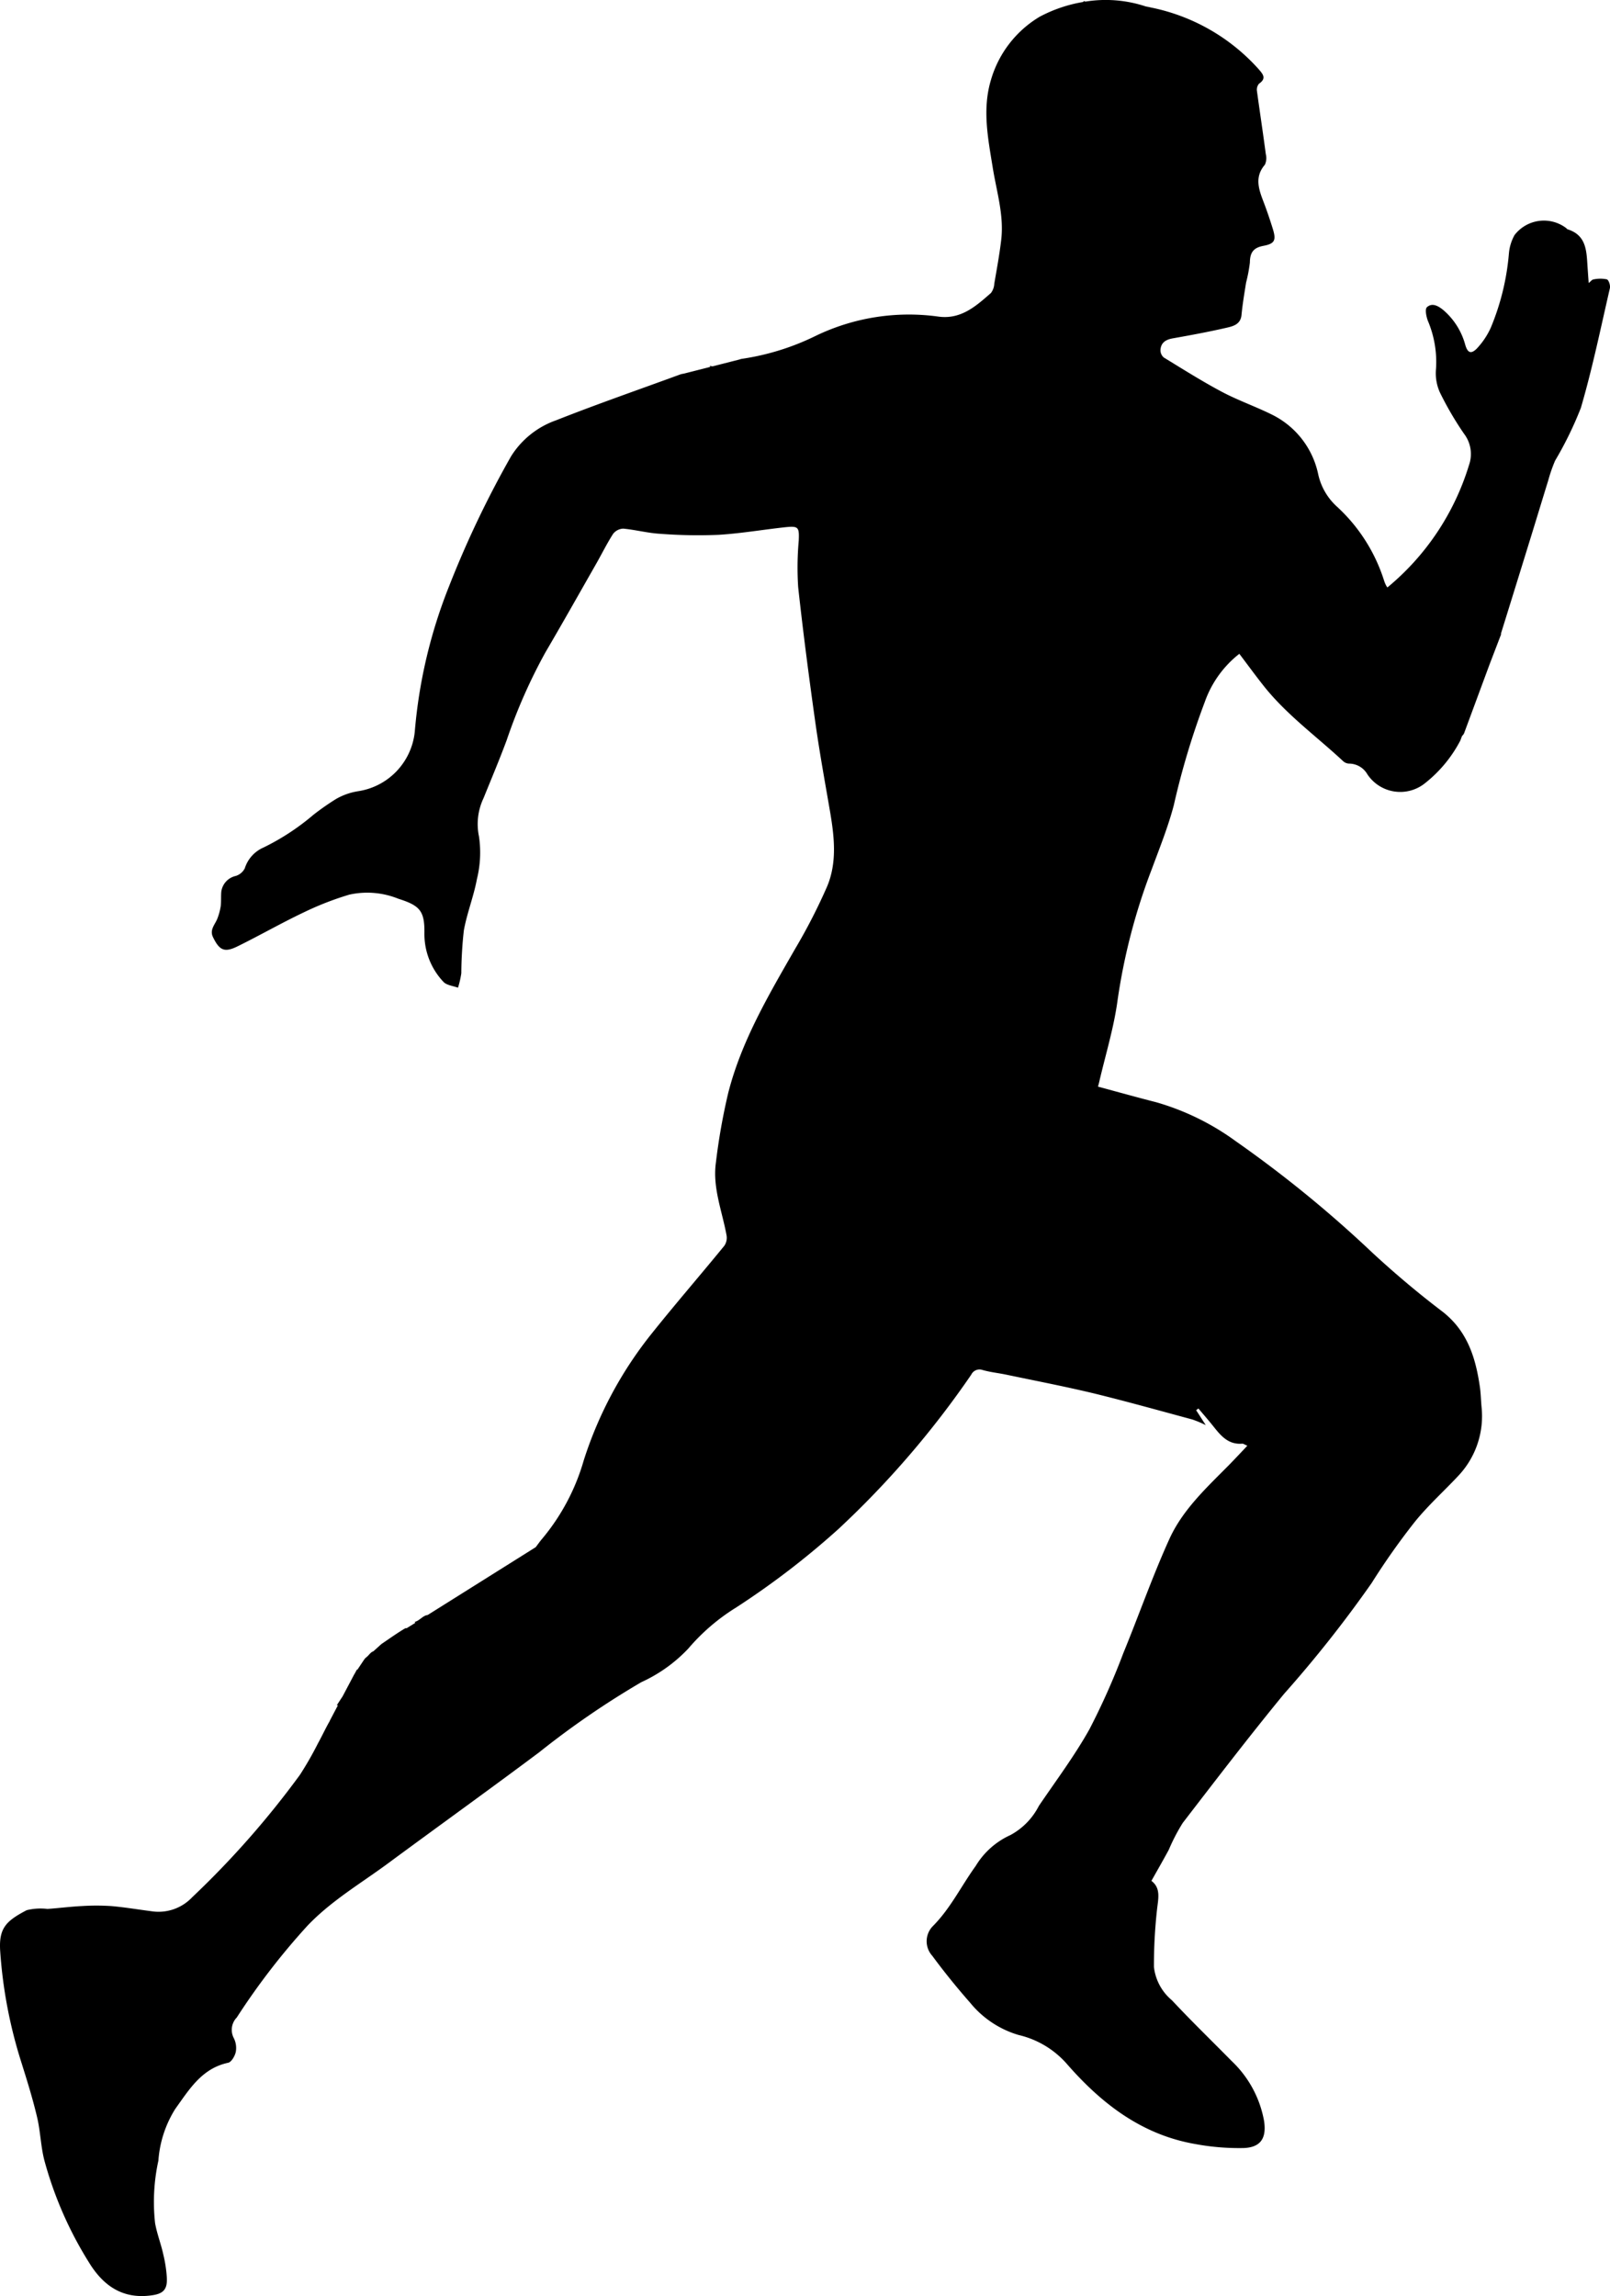<svg xmlns="http://www.w3.org/2000/svg" width="140.469" height="200.314" viewBox="0 0 140.469 200.314">
  <path id="Path_63" data-name="Path 63" d="M516.99,957.54a2.886,2.886,0,0,0-1.17.01c-.11.01-.2.14-.41.31-.04-.56-.07-.99-.1-1.42-.09-1.34-.08-2.74-1.73-3.26-.06-.02-.11-.1-.17-.14a3.229,3.229,0,0,0-4.47.64,3.987,3.987,0,0,0-.49,1.6,21.426,21.426,0,0,1-1.59,6.5,6.694,6.694,0,0,1-1.21,1.8c-.52.52-.81.36-1.01-.33a6.088,6.088,0,0,0-1.89-3.01c-.42-.35-.98-.7-1.45-.27-.19.17-.06.82.08,1.19a9.19,9.19,0,0,1,.71,4.18,4.07,4.07,0,0,0,.34,2.07,28.347,28.347,0,0,0,2.11,3.61,2.908,2.908,0,0,1,.43,2.72,22.256,22.256,0,0,1-7.12,10.68,1.4,1.4,0,0,1-.14-.22,3.453,3.453,0,0,1-.14-.34,14.828,14.828,0,0,0-4.09-6.46,5.351,5.351,0,0,1-1.67-2.86,7.512,7.512,0,0,0-4-5.18c-1.44-.72-2.98-1.25-4.41-2.01-1.73-.92-3.39-1.97-5.06-2.99a.834.834,0,0,1-.29-.66c.04-.64.46-.9,1.07-1.01,1.58-.28,3.15-.57,4.71-.93.56-.13,1.21-.29,1.29-1.11.09-.95.25-1.89.4-2.83a13.313,13.313,0,0,0,.33-1.74c.01-.85.28-1.29,1.17-1.46,1.02-.19,1.14-.5.82-1.52-.24-.77-.5-1.54-.79-2.3-.42-1.1-.82-2.18.11-3.26a1.386,1.386,0,0,0,.08-.92c-.24-1.83-.52-3.66-.77-5.49a.8.8,0,0,1,.18-.66c.67-.46.34-.83-.03-1.26a17.163,17.163,0,0,0-9.43-5.39c-.15-.04-.29-.06-.43-.09h0a11.089,11.089,0,0,0-5.26-.42c-.05-.02-.1-.03-.15-.05-.01.03-.02.05-.03.08a12.432,12.432,0,0,0-3.81,1.29,9.5,9.5,0,0,0-4.25,5.51c-.77,2.56-.26,5.09.15,7.62.33,2.09.99,4.14.75,6.29-.15,1.3-.39,2.58-.61,3.87a1.46,1.46,0,0,1-.29.81c-1.31,1.15-2.62,2.33-4.59,2.06a18.7,18.7,0,0,0-10.8,1.73,21.783,21.783,0,0,1-6.37,1.96,1.1,1.1,0,0,0-.17.05h0l-2.35.6c-.08-.01-.17-.02-.27-.04l.06.09-2.32.59a1.6,1.6,0,0,0-.39.1c-3.57,1.31-7.18,2.56-10.72,3.96a7.617,7.617,0,0,0-3.95,3.15,87.911,87.911,0,0,0-5.41,11.34A44,44,0,0,0,412.99,997a5.851,5.851,0,0,1-4.96,5.2,5.6,5.6,0,0,0-1.9.67,22.207,22.207,0,0,0-1.99,1.39,20.656,20.656,0,0,1-4.35,2.85,2.94,2.94,0,0,0-1.63,1.81,1.321,1.321,0,0,1-.79.67,1.628,1.628,0,0,0-1.26,1.36c-.04.42,0,.84-.05,1.26a5.158,5.158,0,0,1-.29,1.09c-.2.53-.71.98-.38,1.64.56,1.15,1,1.36,2.16.78,1.93-.95,3.81-2.03,5.75-2.95a26.67,26.67,0,0,1,3.98-1.55,7.242,7.242,0,0,1,4.28.36c1.86.59,2.29,1.05,2.27,2.96a6.08,6.08,0,0,0,1.66,4.29c.28.3.84.35,1.27.51a8.18,8.18,0,0,0,.29-1.26,35.4,35.4,0,0,1,.22-3.73c.27-1.51.86-2.97,1.14-4.48a9.642,9.642,0,0,0,.18-3.73,5.267,5.267,0,0,1,.4-3.34c.68-1.68,1.39-3.36,2.02-5.06a47.057,47.057,0,0,1,3.38-7.66c1.49-2.54,2.93-5.1,4.39-7.66.51-.89.96-1.81,1.51-2.67a1.173,1.173,0,0,1,.89-.46c1.08.1,2.14.39,3.22.45a43.248,43.248,0,0,0,5.09.09c1.97-.12,3.92-.46,5.88-.67,1.1-.11,1.17.02,1.12,1.17a26.351,26.351,0,0,0-.05,4.07c.43,3.92.94,7.84,1.49,11.75.37,2.64.85,5.26,1.3,7.88.37,2.19.61,4.4-.27,6.49a50.334,50.334,0,0,1-2.78,5.42c-2.31,4.03-4.68,8.03-5.84,12.57a54.033,54.033,0,0,0-1.08,6.1c-.3,2.18.55,4.23.93,6.33a1.238,1.238,0,0,1-.19.91c-2.09,2.56-4.26,5.06-6.32,7.64a34.391,34.391,0,0,0-5.95,11.09,18.66,18.66,0,0,1-3.63,6.84c-.19.22-.36.47-.56.73l-9.43,5.92c-.4.03-.69.49-1.13.6.02.03.04.05.06.08l-.76.47a.24.24,0,0,0-.15.02c-.7.42-1.37.9-2.05,1.36l-.71.64c-.23.06-.39.35-.6.51a.856.856,0,0,0-.21.23l-.01.01-.58.87c-.01-.02-.02-.03-.03-.05-.08.18-.16.31-.22.42l-.01.01-1.02,1.93c-.16.24-.32.49-.5.76.03.01.06.01.09.02l-.71,1.35h.01c-.37.64-.68,1.32-1.04,1.97a29.459,29.459,0,0,1-1.57,2.74,78.361,78.361,0,0,1-9.41,10.69,4.033,4.033,0,0,1-3.55,1.21c-1.17-.15-2.34-.35-3.51-.45a20.038,20.038,0,0,0-2.57,0c-1,.05-1.99.18-2.99.25a5.085,5.085,0,0,0-1.81.11c-1.82.95-2.45,1.58-2.31,3.6a41.073,41.073,0,0,0,1.83,9.63c.5,1.59,1,3.19,1.38,4.8.3,1.24.32,2.55.64,3.79a33.035,33.035,0,0,0,3.88,8.89c1.23,2.02,2.91,3.23,5.42,2.9,1.03-.13,1.43-.47,1.39-1.5a11.566,11.566,0,0,0-.32-2.11c-.2-.91-.55-1.79-.71-2.71a16.871,16.871,0,0,1,.29-5.44,9.79,9.79,0,0,1,1.47-4.51c1.22-1.69,2.31-3.54,4.62-4.03.28-.06.58-.58.66-.93a1.913,1.913,0,0,0-.17-1.22,1.547,1.547,0,0,1,.26-1.8,60.688,60.688,0,0,1,6.18-8.02c2.1-2.2,4.72-3.72,7.13-5.51,4.35-3.21,8.75-6.37,13.08-9.61a75,75,0,0,1,8.9-6.11,13.1,13.1,0,0,0,4.1-2.93,17.683,17.683,0,0,1,4.15-3.57,70.9,70.9,0,0,0,8.97-6.88,80.656,80.656,0,0,0,11.57-13.45.8.8,0,0,1,.98-.41c.66.19,1.35.26,2.03.4,2.53.53,5.07,1.02,7.59,1.62,2.91.71,5.8,1.52,8.69,2.3a9.751,9.751,0,0,1,1.17.49c-.37-.57-.6-.94-.84-1.3.07-.05.14-.1.2-.15.42.5.85.99,1.25,1.49.67.84,1.32,1.68,2.57,1.58.1-.01.21.08.45.18-.58.61-1.09,1.16-1.61,1.69-1.95,1.97-4.03,3.89-5.19,6.44-1.48,3.26-2.66,6.65-4.02,9.96a61.957,61.957,0,0,1-2.96,6.65c-1.3,2.32-2.91,4.47-4.41,6.68a5.955,5.955,0,0,1-2.49,2.55,6.811,6.811,0,0,0-3.02,2.69c-1.26,1.74-2.2,3.71-3.75,5.26a1.887,1.887,0,0,0-.04,2.58c1.04,1.41,2.15,2.78,3.31,4.1a8.569,8.569,0,0,0,4.23,2.81,8.008,8.008,0,0,1,4.21,2.53c3.02,3.46,6.53,6.17,11.19,6.98a20.867,20.867,0,0,0,4.24.35c1.48-.06,1.99-.87,1.77-2.35a9.5,9.5,0,0,0-2.82-5.23c-1.74-1.77-3.53-3.5-5.22-5.31a4.427,4.427,0,0,1-1.57-2.91,44.313,44.313,0,0,1,.27-5.02c.11-.96.34-1.86-.49-2.49.54-.96,1.04-1.83,1.51-2.7a16.822,16.822,0,0,1,1.22-2.35c2.91-3.78,5.81-7.57,8.84-11.26a106.25,106.25,0,0,0,7.65-9.68,61.091,61.091,0,0,1,3.72-5.28c1.16-1.45,2.56-2.7,3.83-4.06a7.58,7.58,0,0,0,2.03-6.04c-.05-.57-.06-1.14-.14-1.7-.37-2.58-1.1-4.94-3.33-6.64-2.08-1.58-4.09-3.28-6.01-5.05a104.477,104.477,0,0,0-11.95-9.76,22.119,22.119,0,0,0-6.96-3.41c-1.69-.43-3.37-.9-5.07-1.36.04-.15.08-.29.11-.43.55-2.37,1.28-4.73,1.6-7.13a52.808,52.808,0,0,1,2.98-11.41c.68-1.84,1.42-3.68,1.92-5.57a67.919,67.919,0,0,1,2.71-9.03,9.227,9.227,0,0,1,3.01-4.19c.69.91,1.36,1.83,2.07,2.73,2,2.55,4.63,4.44,6.98,6.63a.814.814,0,0,0,.53.22,1.849,1.849,0,0,1,1.59.93,3.443,3.443,0,0,0,4.99.81,11.519,11.519,0,0,0,3.12-3.75l.15-.4.06-.06a.707.707,0,0,0,.12-.18l2.22-6,.97-2.53c.04-.04.02-.14.04-.21q1.26-4.05,2.51-8.1c.54-1.74,1.06-3.47,1.6-5.21a13.1,13.1,0,0,1,.6-1.73,31.63,31.63,0,0,0,2.25-4.61c1-3.42,1.72-6.92,2.52-10.39C517.33,958.09,517.16,957.59,516.99,957.54Z" transform="translate(-376.801 -933.17)"/>
</svg>
